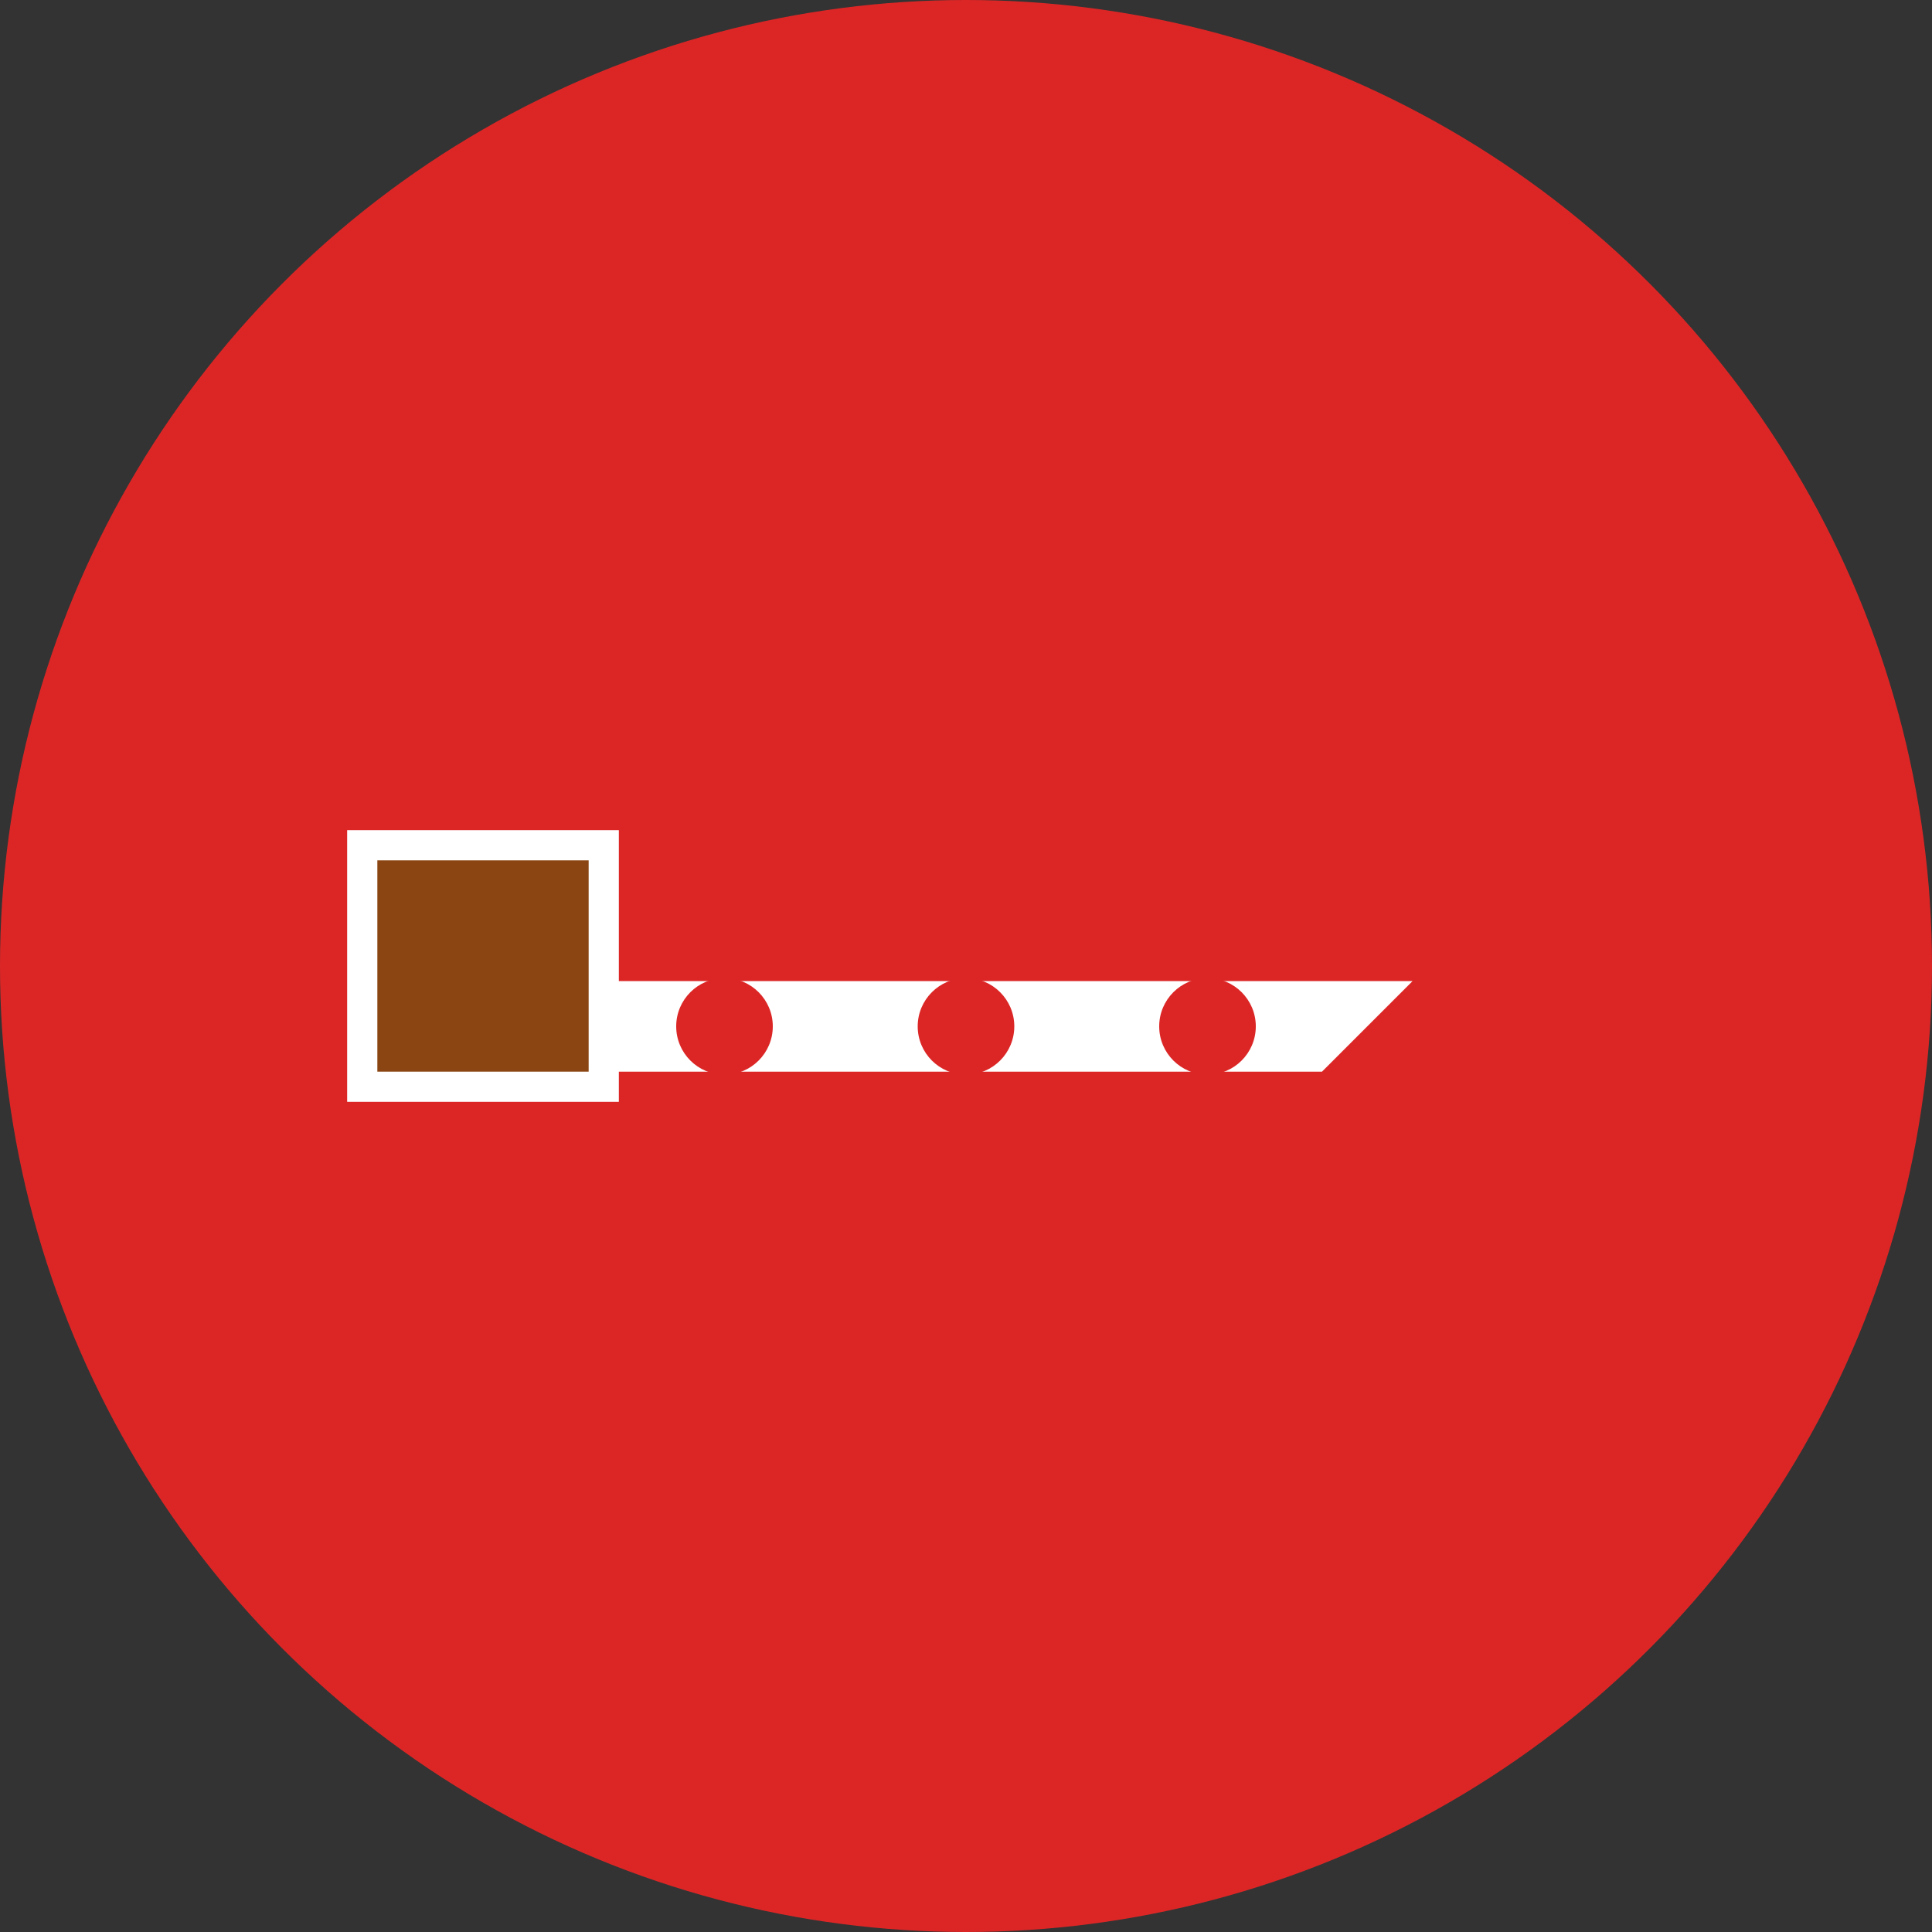 <svg width="32" height="32" viewBox="0 0 32 32" fill="none" xmlns="http://www.w3.org/2000/svg">
  <rect x="0" y="0" width="32" height="32" fill="#333333" stroke="none"/>
  <!-- 배경 원 -->
  <circle cx="16" cy="16" r="16" fill="#dc2626"/>
  
  <!-- 카타나 검신 -->
  <path d="M8 16 L24 16 L22 18 L10 18 Z" fill="#ffffff" stroke="#dc2626" stroke-width="0.5"/>
  
  <!-- 카타나 손잡이 -->
  <rect x="6" y="14" width="4" height="4" fill="#8b4513" stroke="#ffffff" stroke-width="0.5"/>
  
  <!-- 도트 효과 -->
  <circle cx="12" cy="17" r="0.8" fill="#dc2626"/>
  <circle cx="16" cy="17" r="0.8" fill="#dc2626"/>
  <circle cx="20" cy="17" r="0.8" fill="#dc2626"/>
</svg>
